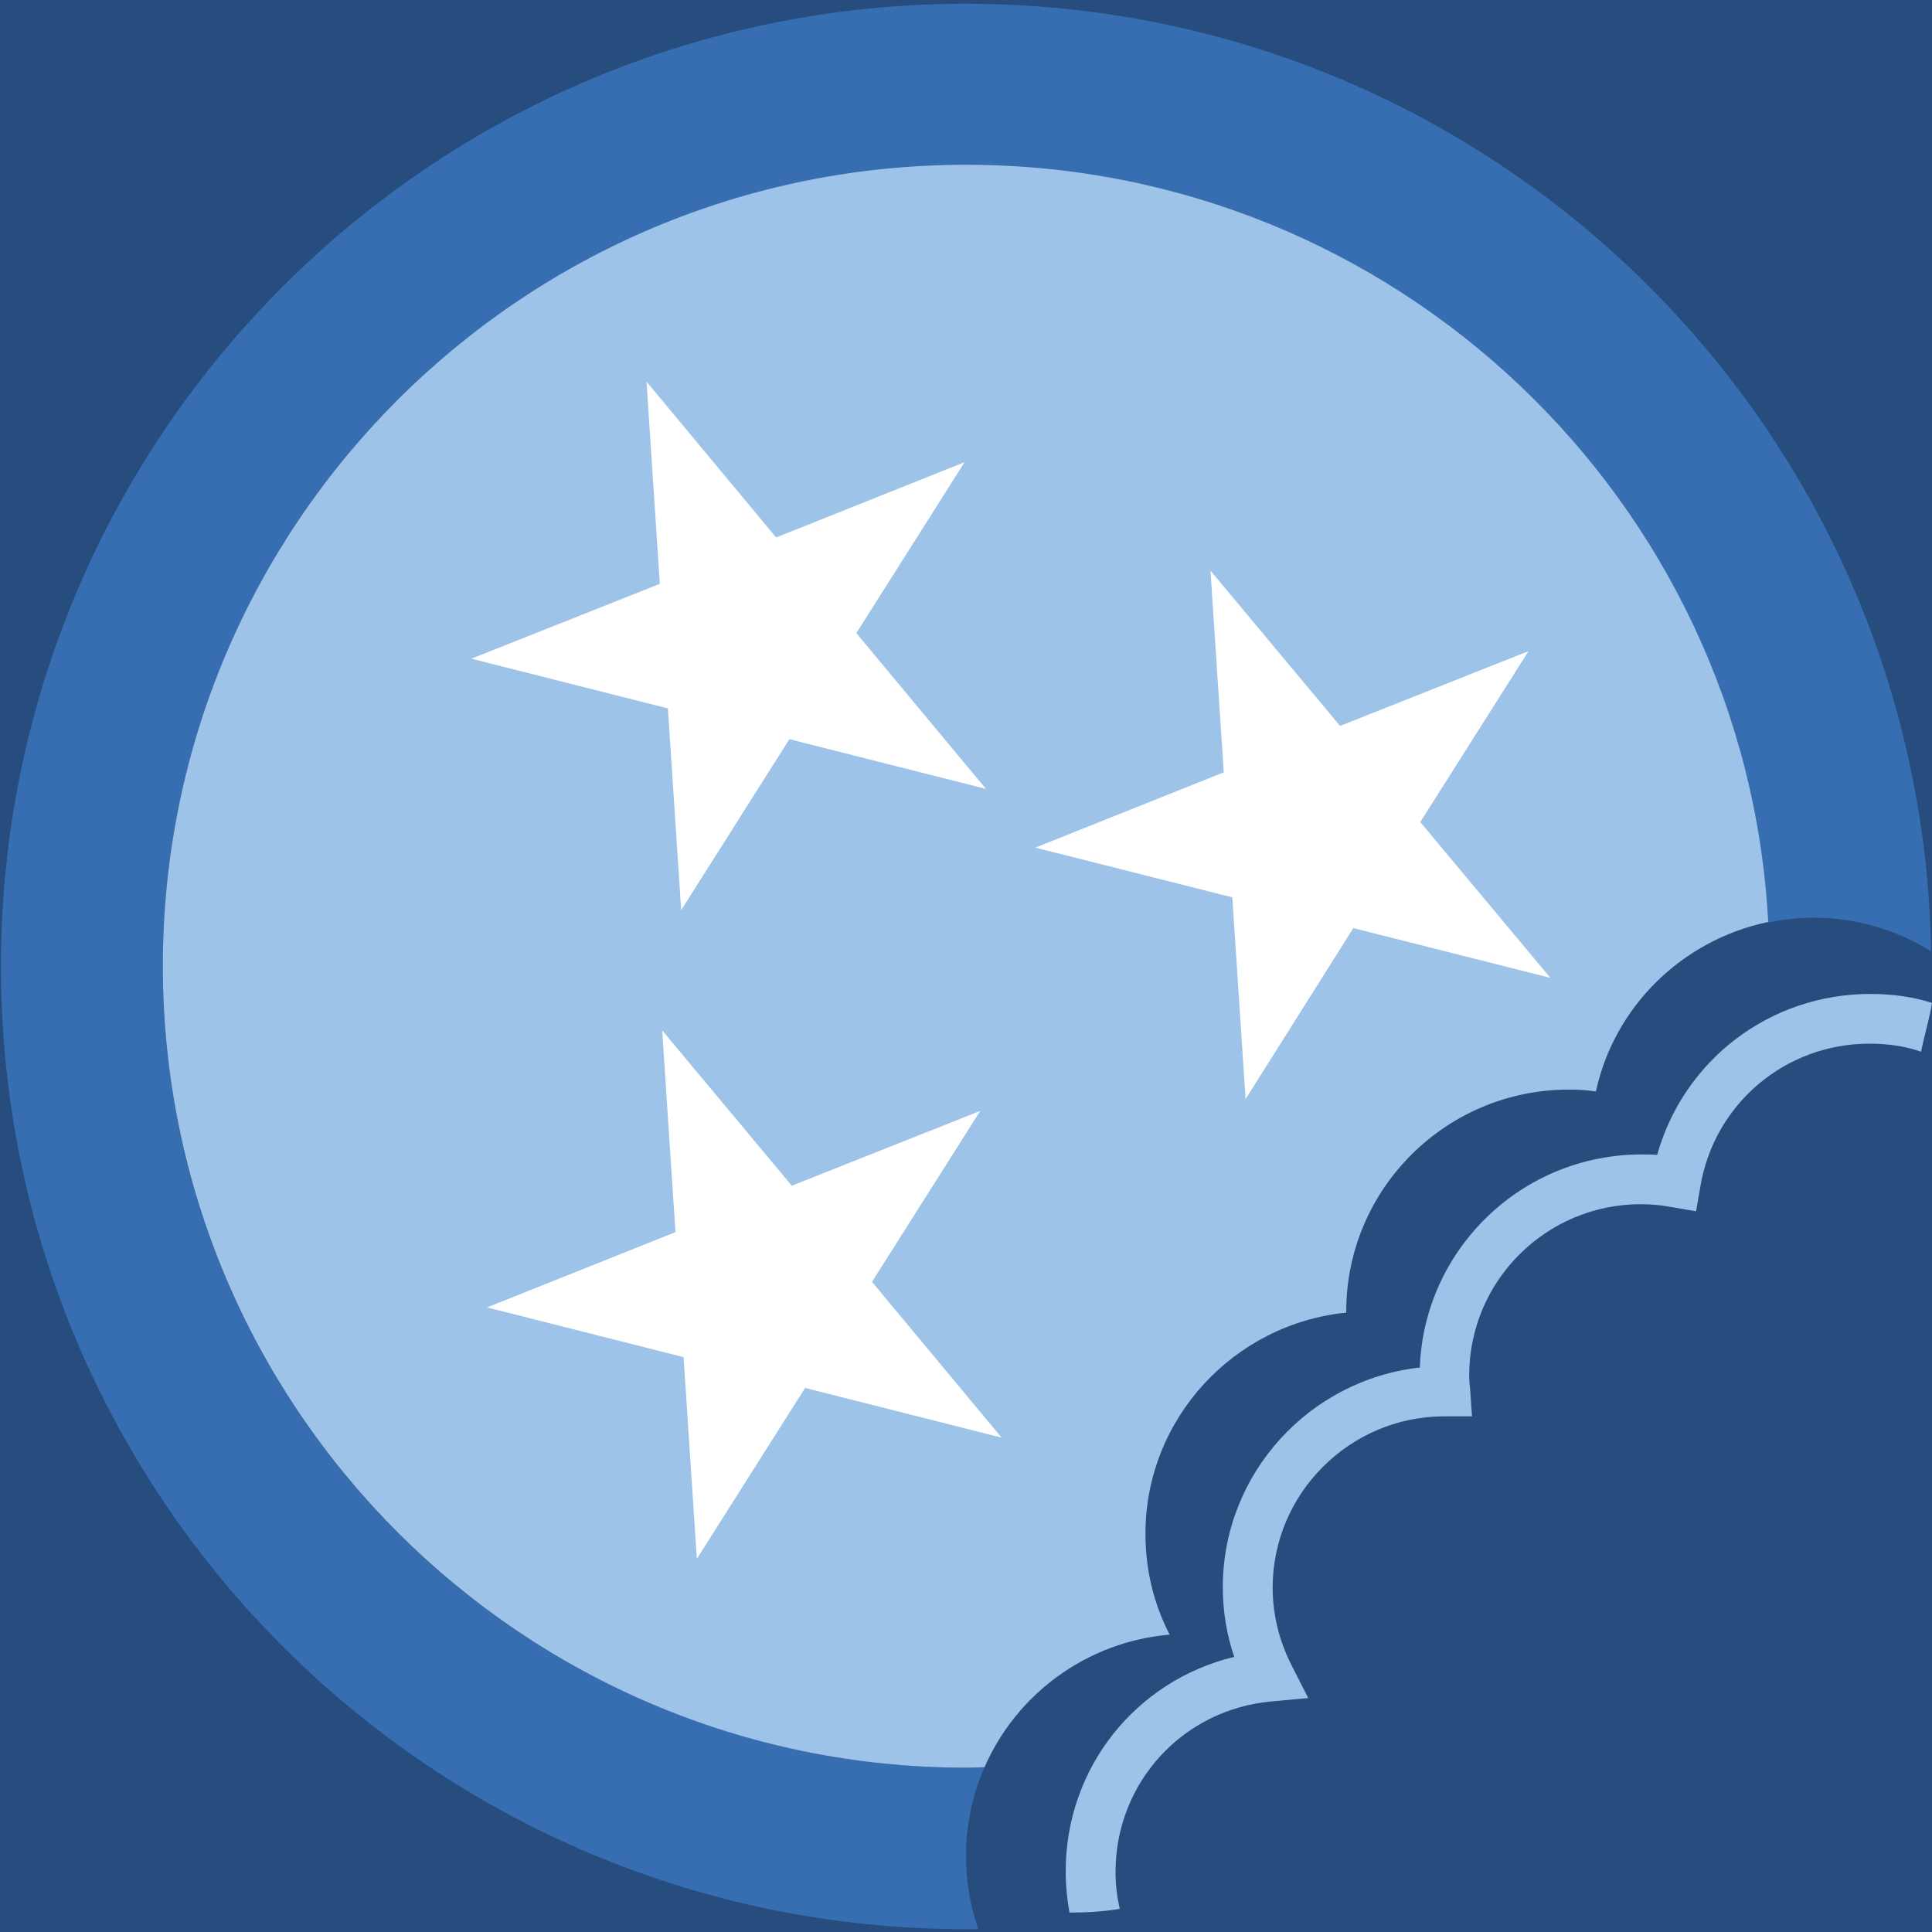 <?xml version="1.0" encoding="UTF-8" standalone="no"?>
<svg width="75px" height="75px" viewBox="0 0 75 75" version="1.1" xmlns="http://www.w3.org/2000/svg" xmlns:xlink="http://www.w3.org/1999/xlink" xmlns:sketch="http://www.bohemiancoding.com/sketch/ns">
    <!-- Generator: Sketch 3.3.1 (12005) - http://www.bohemiancoding.com/sketch -->
    <title>snack_tn_mark</title>
    <desc>Created with Sketch.</desc>
    <defs></defs>
    <g id="Page-1" stroke="none" stroke-width="1" fill="none" fill-rule="evenodd" sketch:type="MSPage">
        <g id="Home" sketch:type="MSArtboardGroup" transform="translate(-474, -687)">
            <g id="Footer-Section" sketch:type="MSLayerGroup" transform="translate(0, 674)">
                <rect id="Rectangle-9" fill="#264D7E" sketch:type="MSShapeGroup" x="0" y="0" width="1024" height="100"></rect>
                <g id="snack_tn_mark" transform="translate(474, 13)" sketch:type="MSShapeGroup">
                    <path d="M37.5,0.147 C16.806,0.147 0.037,16.875 0.037,37.518 C0.037,58.162 16.806,74.89 37.5,74.89 L37.979,74.89 C37.666,74.007 37.5,73.051 37.5,72.04 C37.5,70.809 37.758,69.651 38.219,68.603 L38.219,68.603 C37.979,68.603 37.74,68.621 37.5,68.621 C20.27,68.621 6.321,54.688 6.321,37.518 C6.321,20.349 20.27,6.415 37.5,6.415 C54.14,6.415 67.74,19.43 68.643,35.809 C69.214,35.699 69.785,35.625 70.393,35.625 C72.07,35.625 73.636,36.103 74.963,36.93 C74.631,16.562 57.991,0.147 37.5,0.147 L37.5,0.147 Z" id="Shape" fill="#376EB1"></path>
                    <path d="M38.219,68.603 C39.453,65.772 42.181,63.732 45.405,63.456 C44.797,62.279 44.466,60.956 44.466,59.54 C44.466,55.074 47.893,51.397 52.26,50.956 L52.26,50.919 C52.26,46.158 56.13,42.298 60.903,42.298 C61.253,42.298 61.603,42.316 61.953,42.371 C62.672,39.062 65.307,36.489 68.643,35.79 C67.758,19.412 54.158,6.397 37.5,6.397 C20.27,6.397 6.321,20.331 6.321,37.5 C6.321,54.669 20.27,68.621 37.5,68.621 C37.74,68.621 37.979,68.603 38.219,68.603 L38.219,68.603 Z" id="Shape" fill="#9EC3E8"></path>
                    <path d="M25.098,14.816 L30.129,20.864 L37.445,17.941 L33.243,24.577 L38.274,30.625 L30.645,28.695 L26.443,35.331 L25.928,27.5 L18.299,25.57 L25.614,22.665 L25.098,14.816 Z" id="Shape" fill="#FFFFFF"></path>
                    <path d="M46.99,22.151 L52.021,28.18 L59.337,25.276 L55.135,31.912 L60.184,37.96 L52.537,36.029 L48.354,42.665 L47.838,34.835 L40.19,32.904 L47.506,29.982 L46.99,22.151 Z" id="Shape" fill="#FFFFFF"></path>
                    <path d="M25.706,40 L30.737,46.029 L38.053,43.125 L33.851,49.761 L38.882,55.809 L31.253,53.879 L27.052,60.515 L26.536,52.684 L18.907,50.754 L26.222,47.831 L25.706,40 Z" id="Shape" fill="#FFFFFF"></path>
                    <path d="M72.604,38.585 C68.698,38.585 65.362,41.158 64.33,44.835 C64.128,44.816 63.925,44.816 63.722,44.816 C59.079,44.816 55.283,48.493 55.117,53.088 C50.823,53.566 47.469,57.206 47.469,61.618 C47.469,62.537 47.617,63.456 47.912,64.32 C44.097,65.239 41.37,68.621 41.37,72.647 C41.37,73.199 41.425,73.732 41.517,74.246 C42.199,74.246 42.844,74.21 43.471,74.099 C43.36,73.64 43.305,73.162 43.305,72.665 C43.305,69.21 45.903,66.36 49.367,66.048 L50.786,65.919 L50.141,64.651 C49.662,63.713 49.404,62.684 49.404,61.636 C49.404,57.978 52.389,55 56.038,54.982 L57.144,54.982 L57.07,53.934 C57.052,53.768 57.033,53.585 57.033,53.401 C57.033,49.724 60.018,46.746 63.704,46.746 C64.072,46.746 64.478,46.783 64.883,46.857 L65.842,47.022 L66.007,46.066 C66.542,42.849 69.306,40.515 72.568,40.515 C73.286,40.515 73.931,40.607 74.576,40.827 C74.705,40.184 74.908,39.522 75,38.934 C74.263,38.695 73.452,38.585 72.604,38.585 L72.604,38.585 Z" id="Shape" fill="#9EC3E8"></path>
                </g>
            </g>
        </g>
    </g>
</svg>